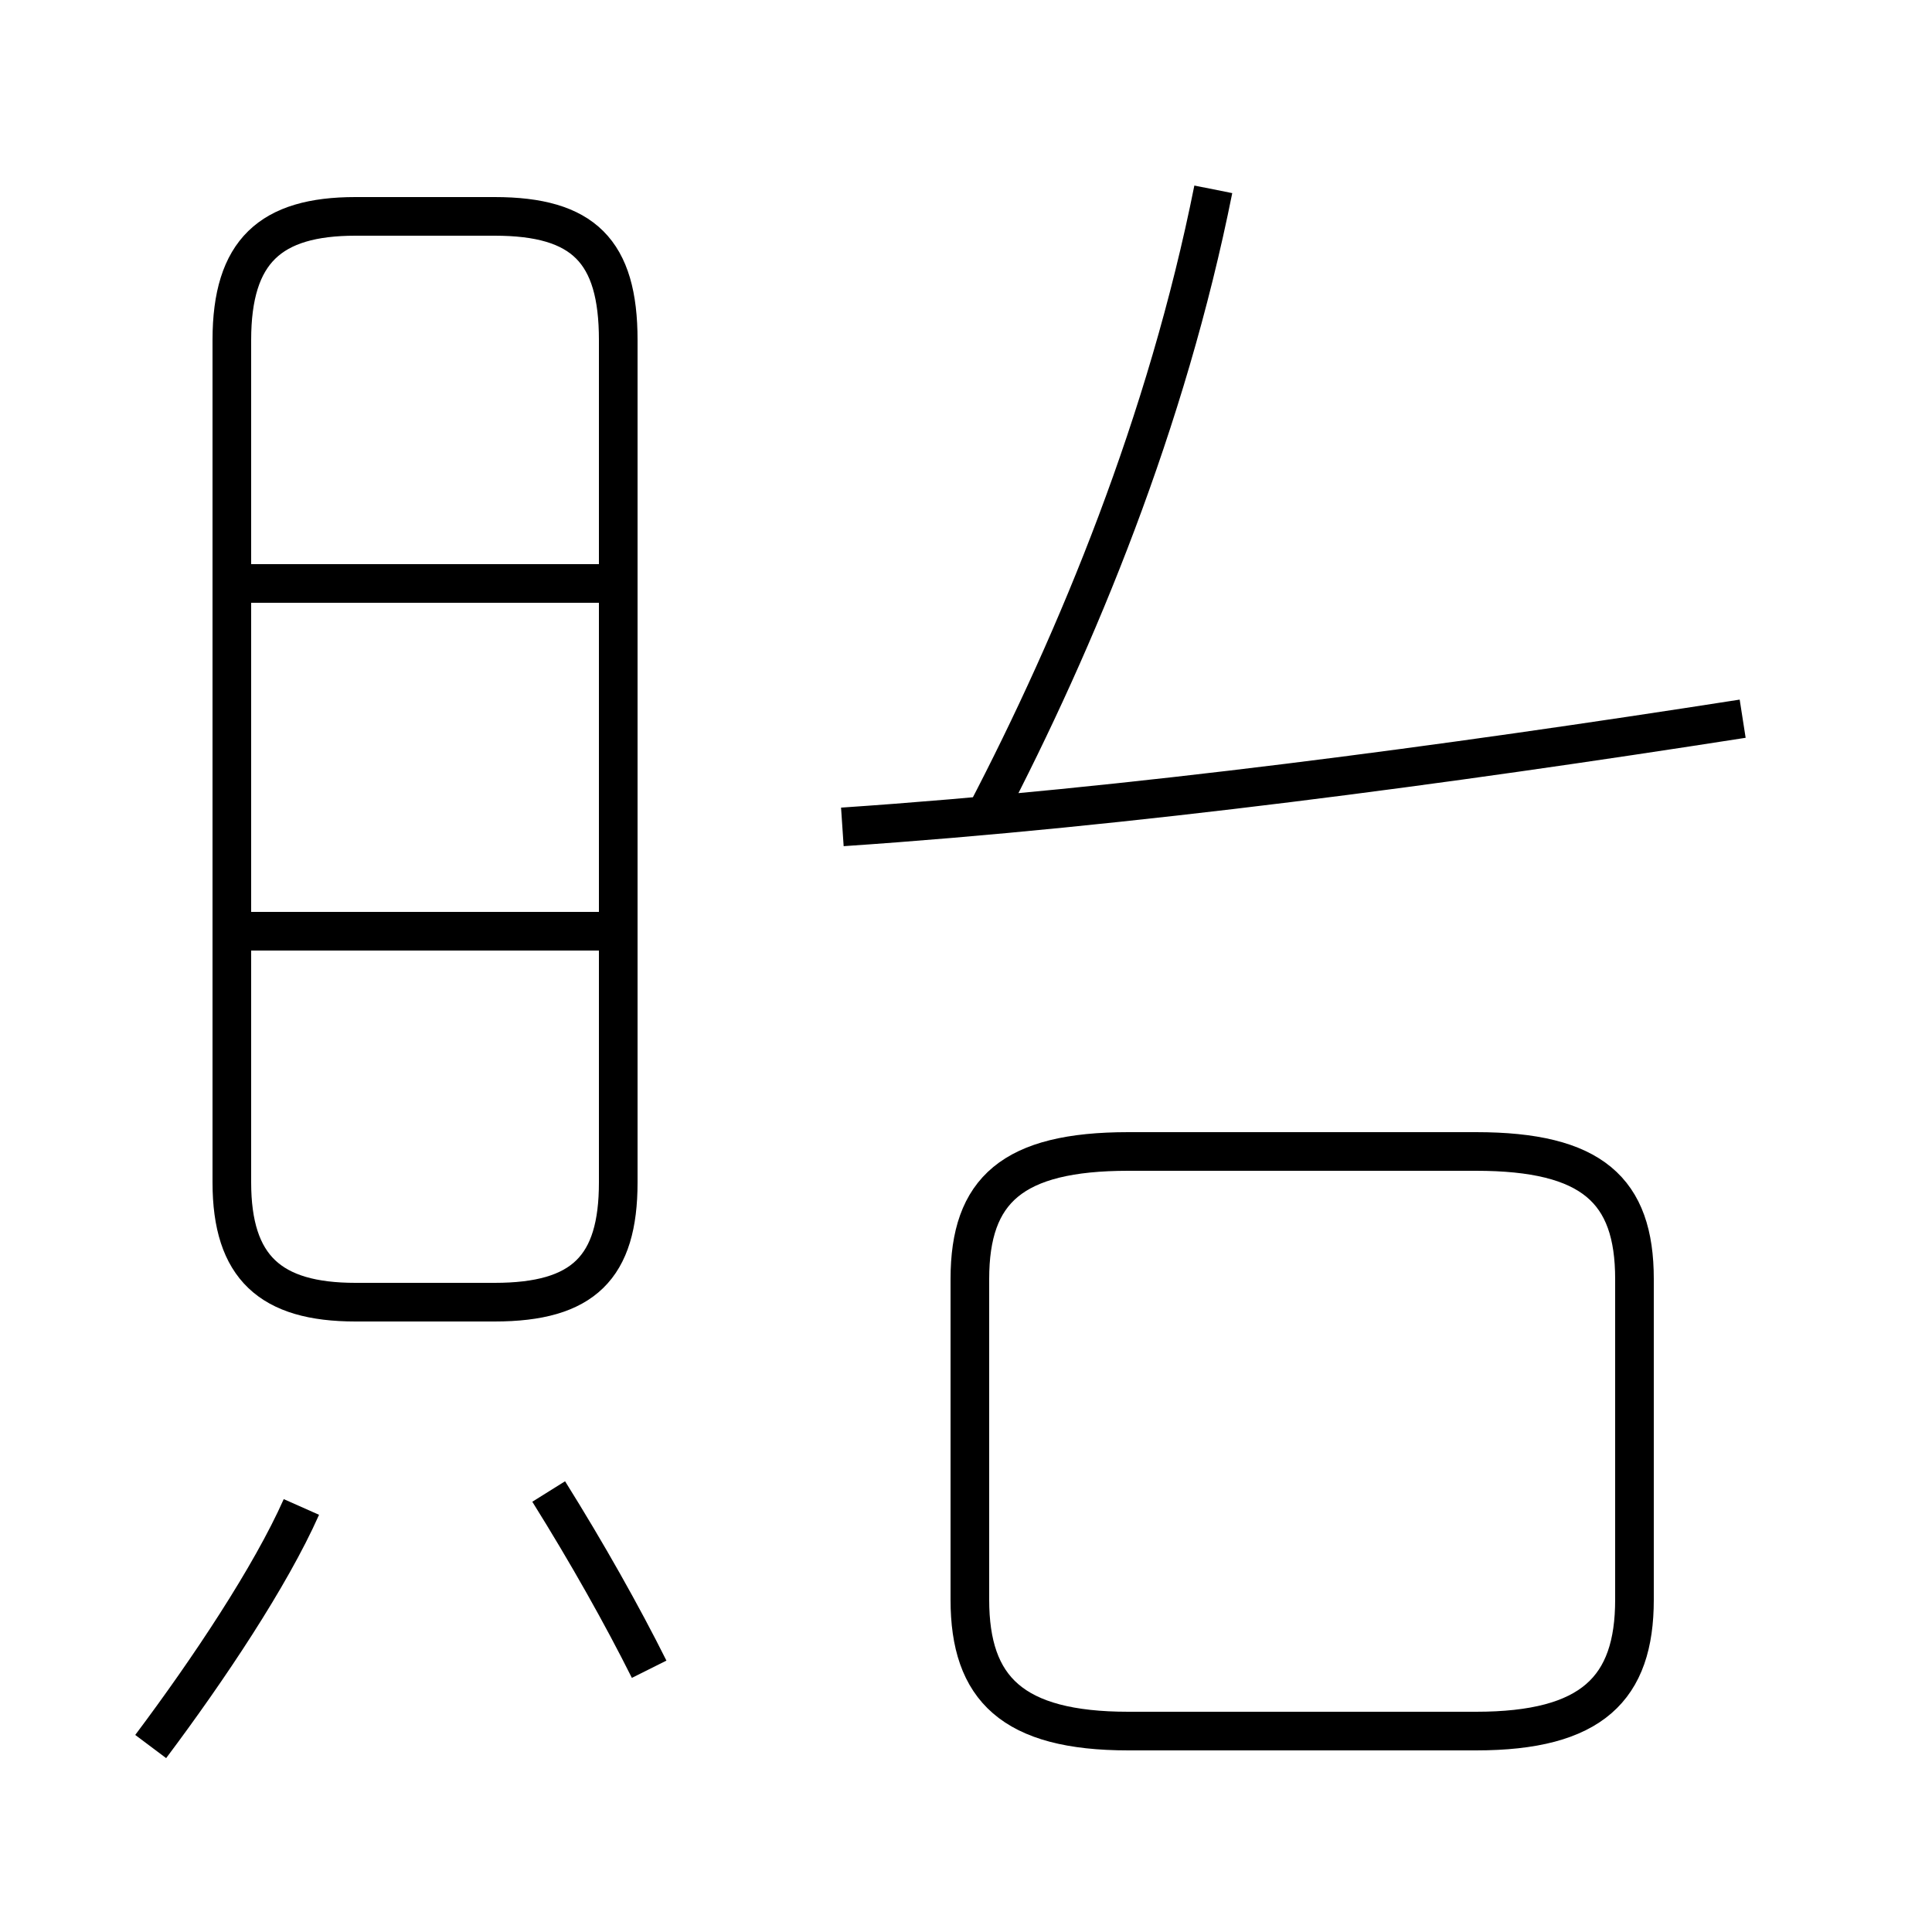 <?xml version='1.0' encoding='utf8'?>
<svg viewBox="0.0 -44.0 50.0 50.0" version="1.1" xmlns="http://www.w3.org/2000/svg">
<rect x="0.0" y="-44.0" width="50.0" height="50.0" fill="#808080" stroke="none"/>
<rect x="-1000" y="-1000" width="2000" height="2000" stroke="white" fill="white"/>
<g style="fill:none; stroke:#000000;  stroke-width:1">
<path d="M 9.2 10.3 L 12.8 10.3 C 15.1 10.3 16.0 11.2 16.0 13.4 L 16.0 35.2 C 16.0 37.5 15.1 38.4 12.8 38.4 L 9.2 38.4 C 7.0 38.4 6.0 37.5 6.0 35.2 L 6.0 13.4 C 6.0 11.2 7.0 10.3 9.2 10.3 Z M 16.1 28.9 L 6.4 28.9 M 16.1 19.9 L 6.4 19.9 M 3.9 -1.2 C 5.4 0.8 7.0 3.2 7.8 5.0 M 16.8 0.8 C 16.1 2.2 15.2 3.8 14.2 5.4 M 21.8 22.6 C 29.2 23.1 37.4 24.2 45.1 25.4 M 31.4 39.1 C 30.2 33.1 27.9 27.5 25.5 22.9 M 29.2 -0.8 L 38.2 -0.8 C 41.2 -0.8 42.3 0.3 42.3 2.6 L 42.3 10.9 C 42.3 13.2 41.2 14.2 38.2 14.2 L 29.2 14.2 C 26.2 14.2 25.1 13.2 25.1 10.9 L 25.1 2.6 C 25.1 0.3 26.2 -0.8 29.2 -0.8 Z " transform="scale(1, -1)" />
</g>
</svg>